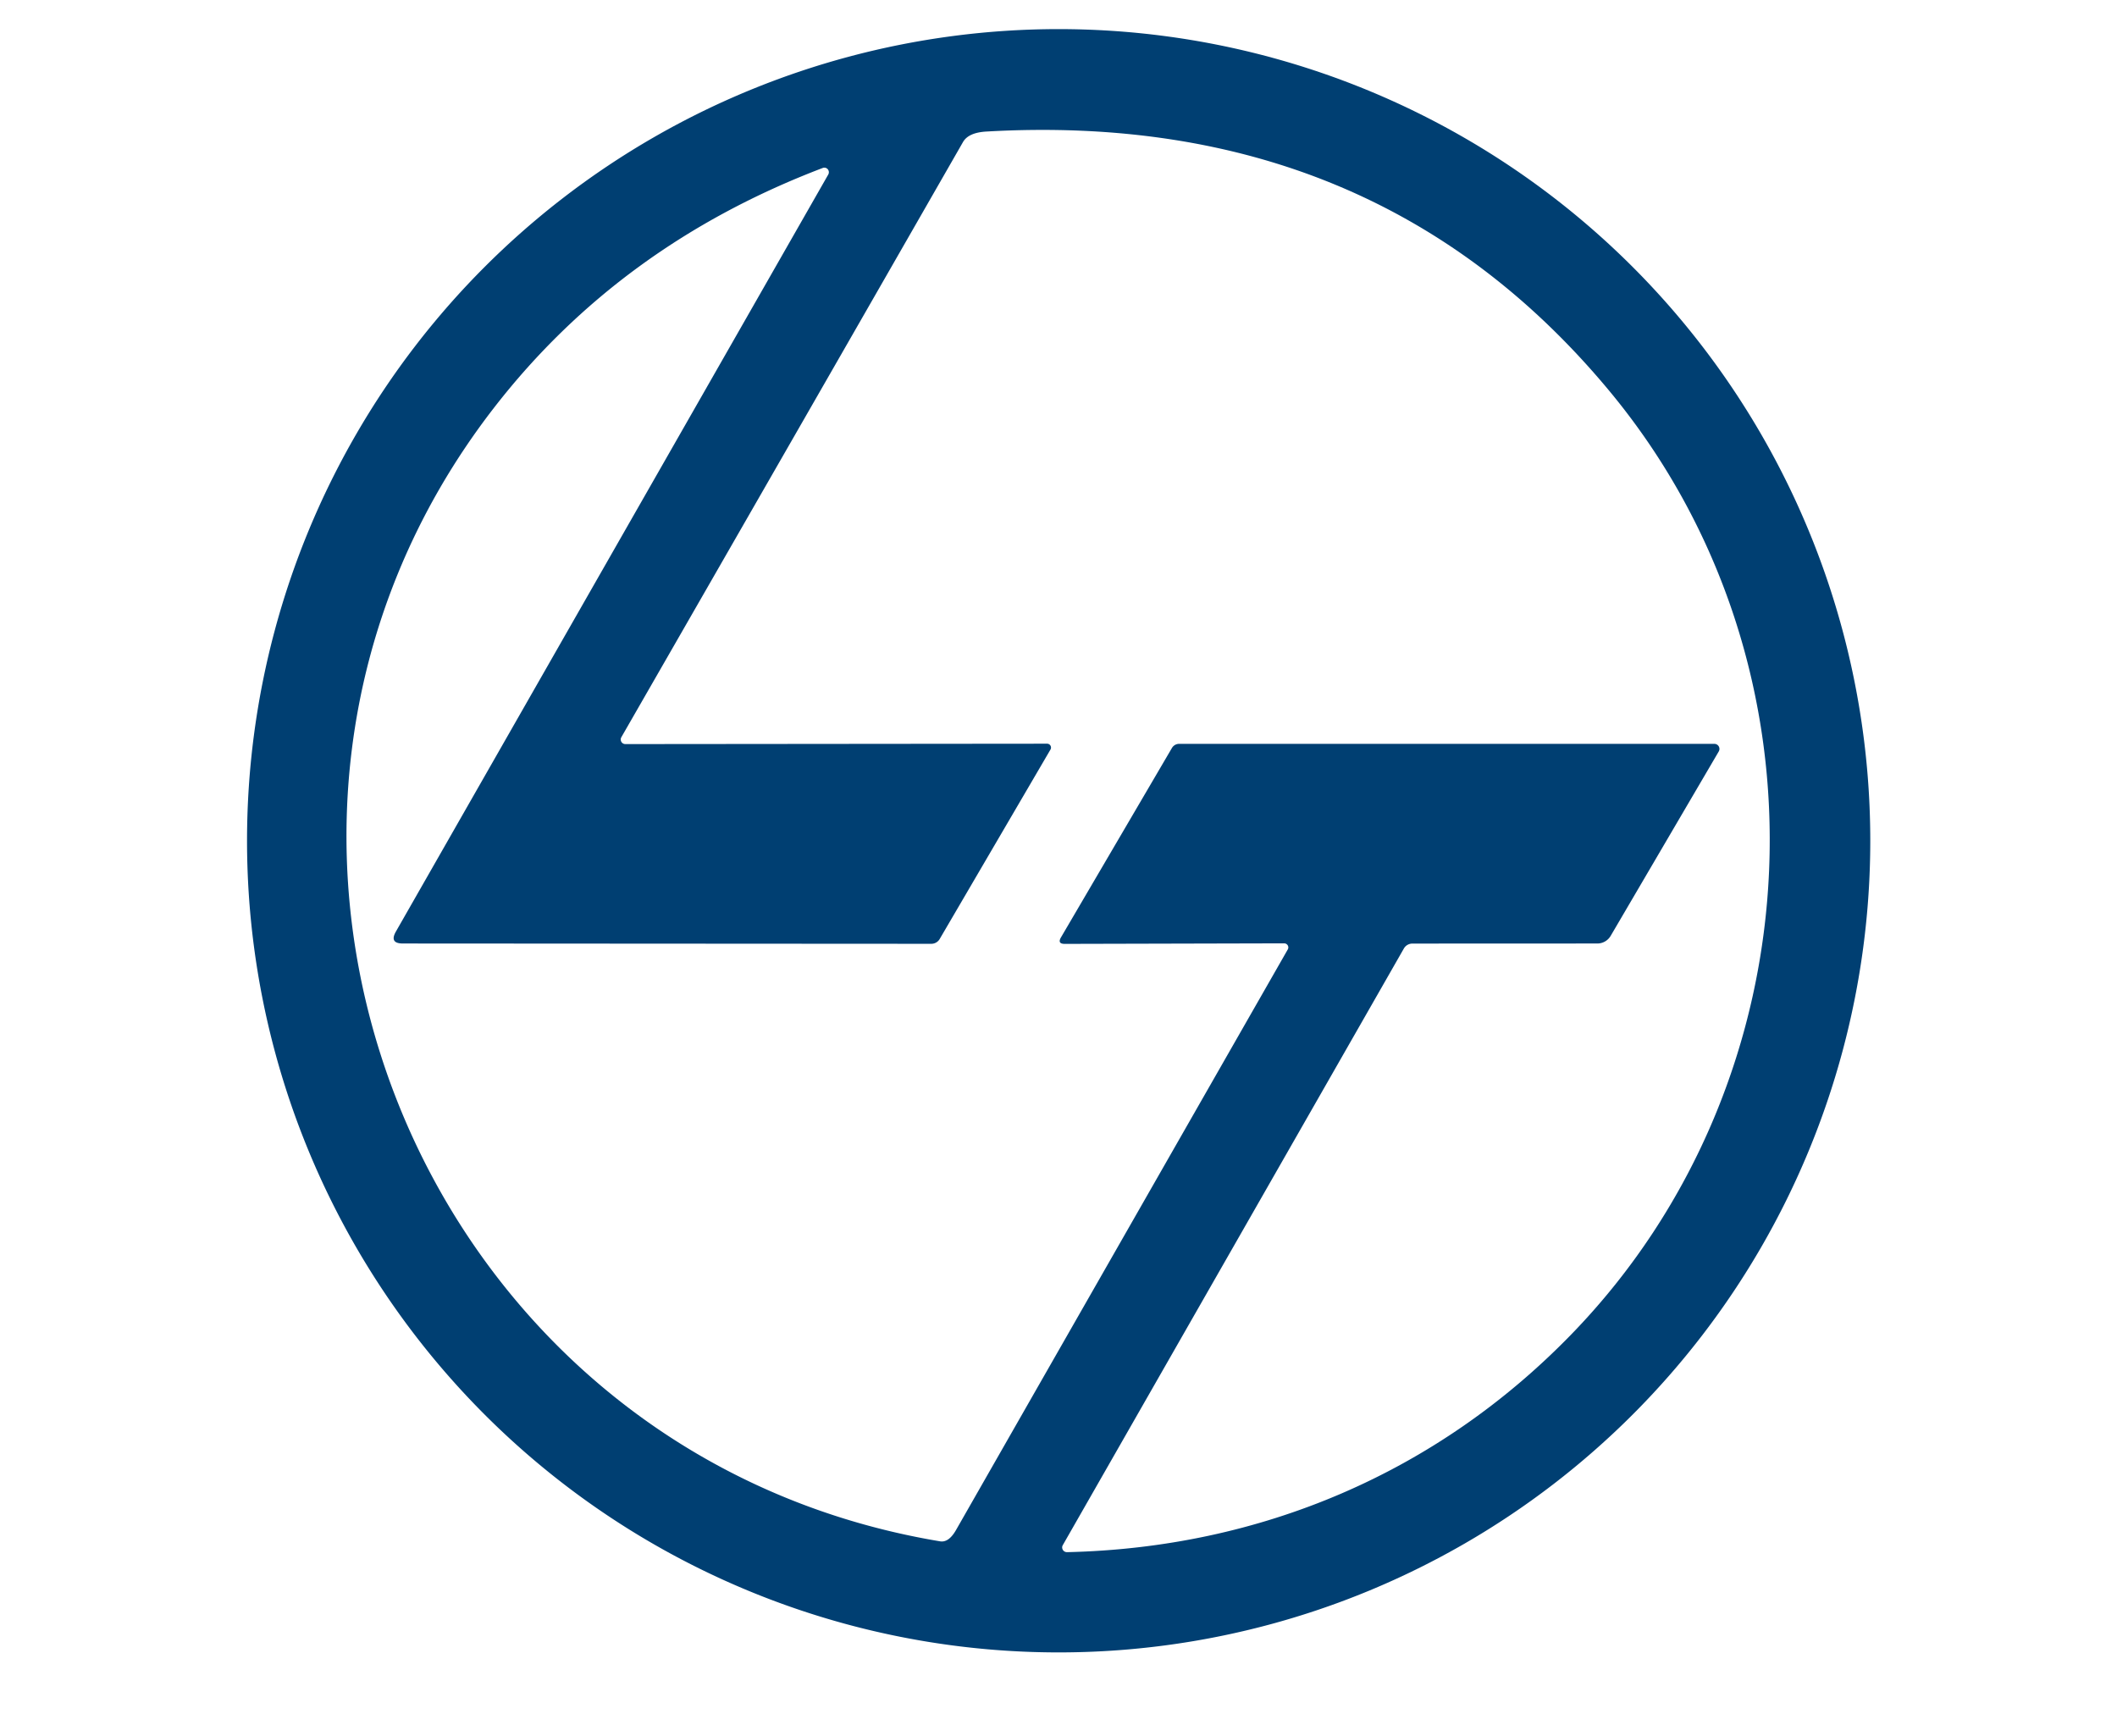 <?xml version="1.0" encoding="UTF-8" standalone="no"?>
<!DOCTYPE svg PUBLIC "-//W3C//DTD SVG 1.1//EN" "http://www.w3.org/Graphics/SVG/1.1/DTD/svg11.dtd">
<svg xmlns="http://www.w3.org/2000/svg" version="1.1" viewBox="0.00 0.00 272.00 223.00">
<path fill="#003f72" d="
  M 240.30 108.02
  A 104.28 104.28 0.0 0 1 136.02 212.30
  A 104.28 104.28 0.0 0 1 31.74 108.02
  A 104.28 104.28 0.0 0 1 136.02 3.74
  A 104.28 104.28 0.0 0 1 240.30 108.02
  Z
  M 51.77 121.22
  Q 49.99 121.22 50.87 119.68
  L 106.42 22.42
  A 0.59 0.58 -85.4 0 0 105.71 21.58
  Q 79.71 31.47 63.51 52.34
  C 21.55 106.41 52.85 186.71 120.79 198.03
  Q 121.89 198.21 122.82 196.60
  Q 144.19 159.19 165.46 121.98
  A 0.53 0.52 14.6 0 0 165.00 121.20
  L 136.80 121.27
  Q 135.83 121.27 136.32 120.43
  L 150.58 96.09
  A 1.07 1.07 0.0 0 1 151.50 95.57
  L 220.27 95.57
  A 0.65 0.65 0.0 0 1 220.83 96.55
  L 206.95 120.23
  A 2.00 1.97 -74.6 0 1 205.24 121.22
  L 181.48 121.23
  A 1.28 1.25 14.3 0 0 180.37 121.87
  L 136.55 198.52
  A 0.61 0.60 14.1 0 0 137.09 199.42
  C 162.01 198.86 184.63 189.19 201.84 171.49
  C 233.78 138.64 236.19 85.52 206.67 50.10
  Q 176.63 14.05 126.74 16.90
  Q 124.43 17.03 123.73 18.25
  Q 101.96 56.22 79.83 94.72
  A 0.59 0.59 0.0 0 0 80.35 95.60
  L 134.54 95.55
  A 0.50 0.50 0.0 0 1 134.97 96.30
  L 120.73 120.65
  A 1.26 1.24 15.0 0 1 119.65 121.26
  L 51.77 121.22
  Z"
/>
</svg>
